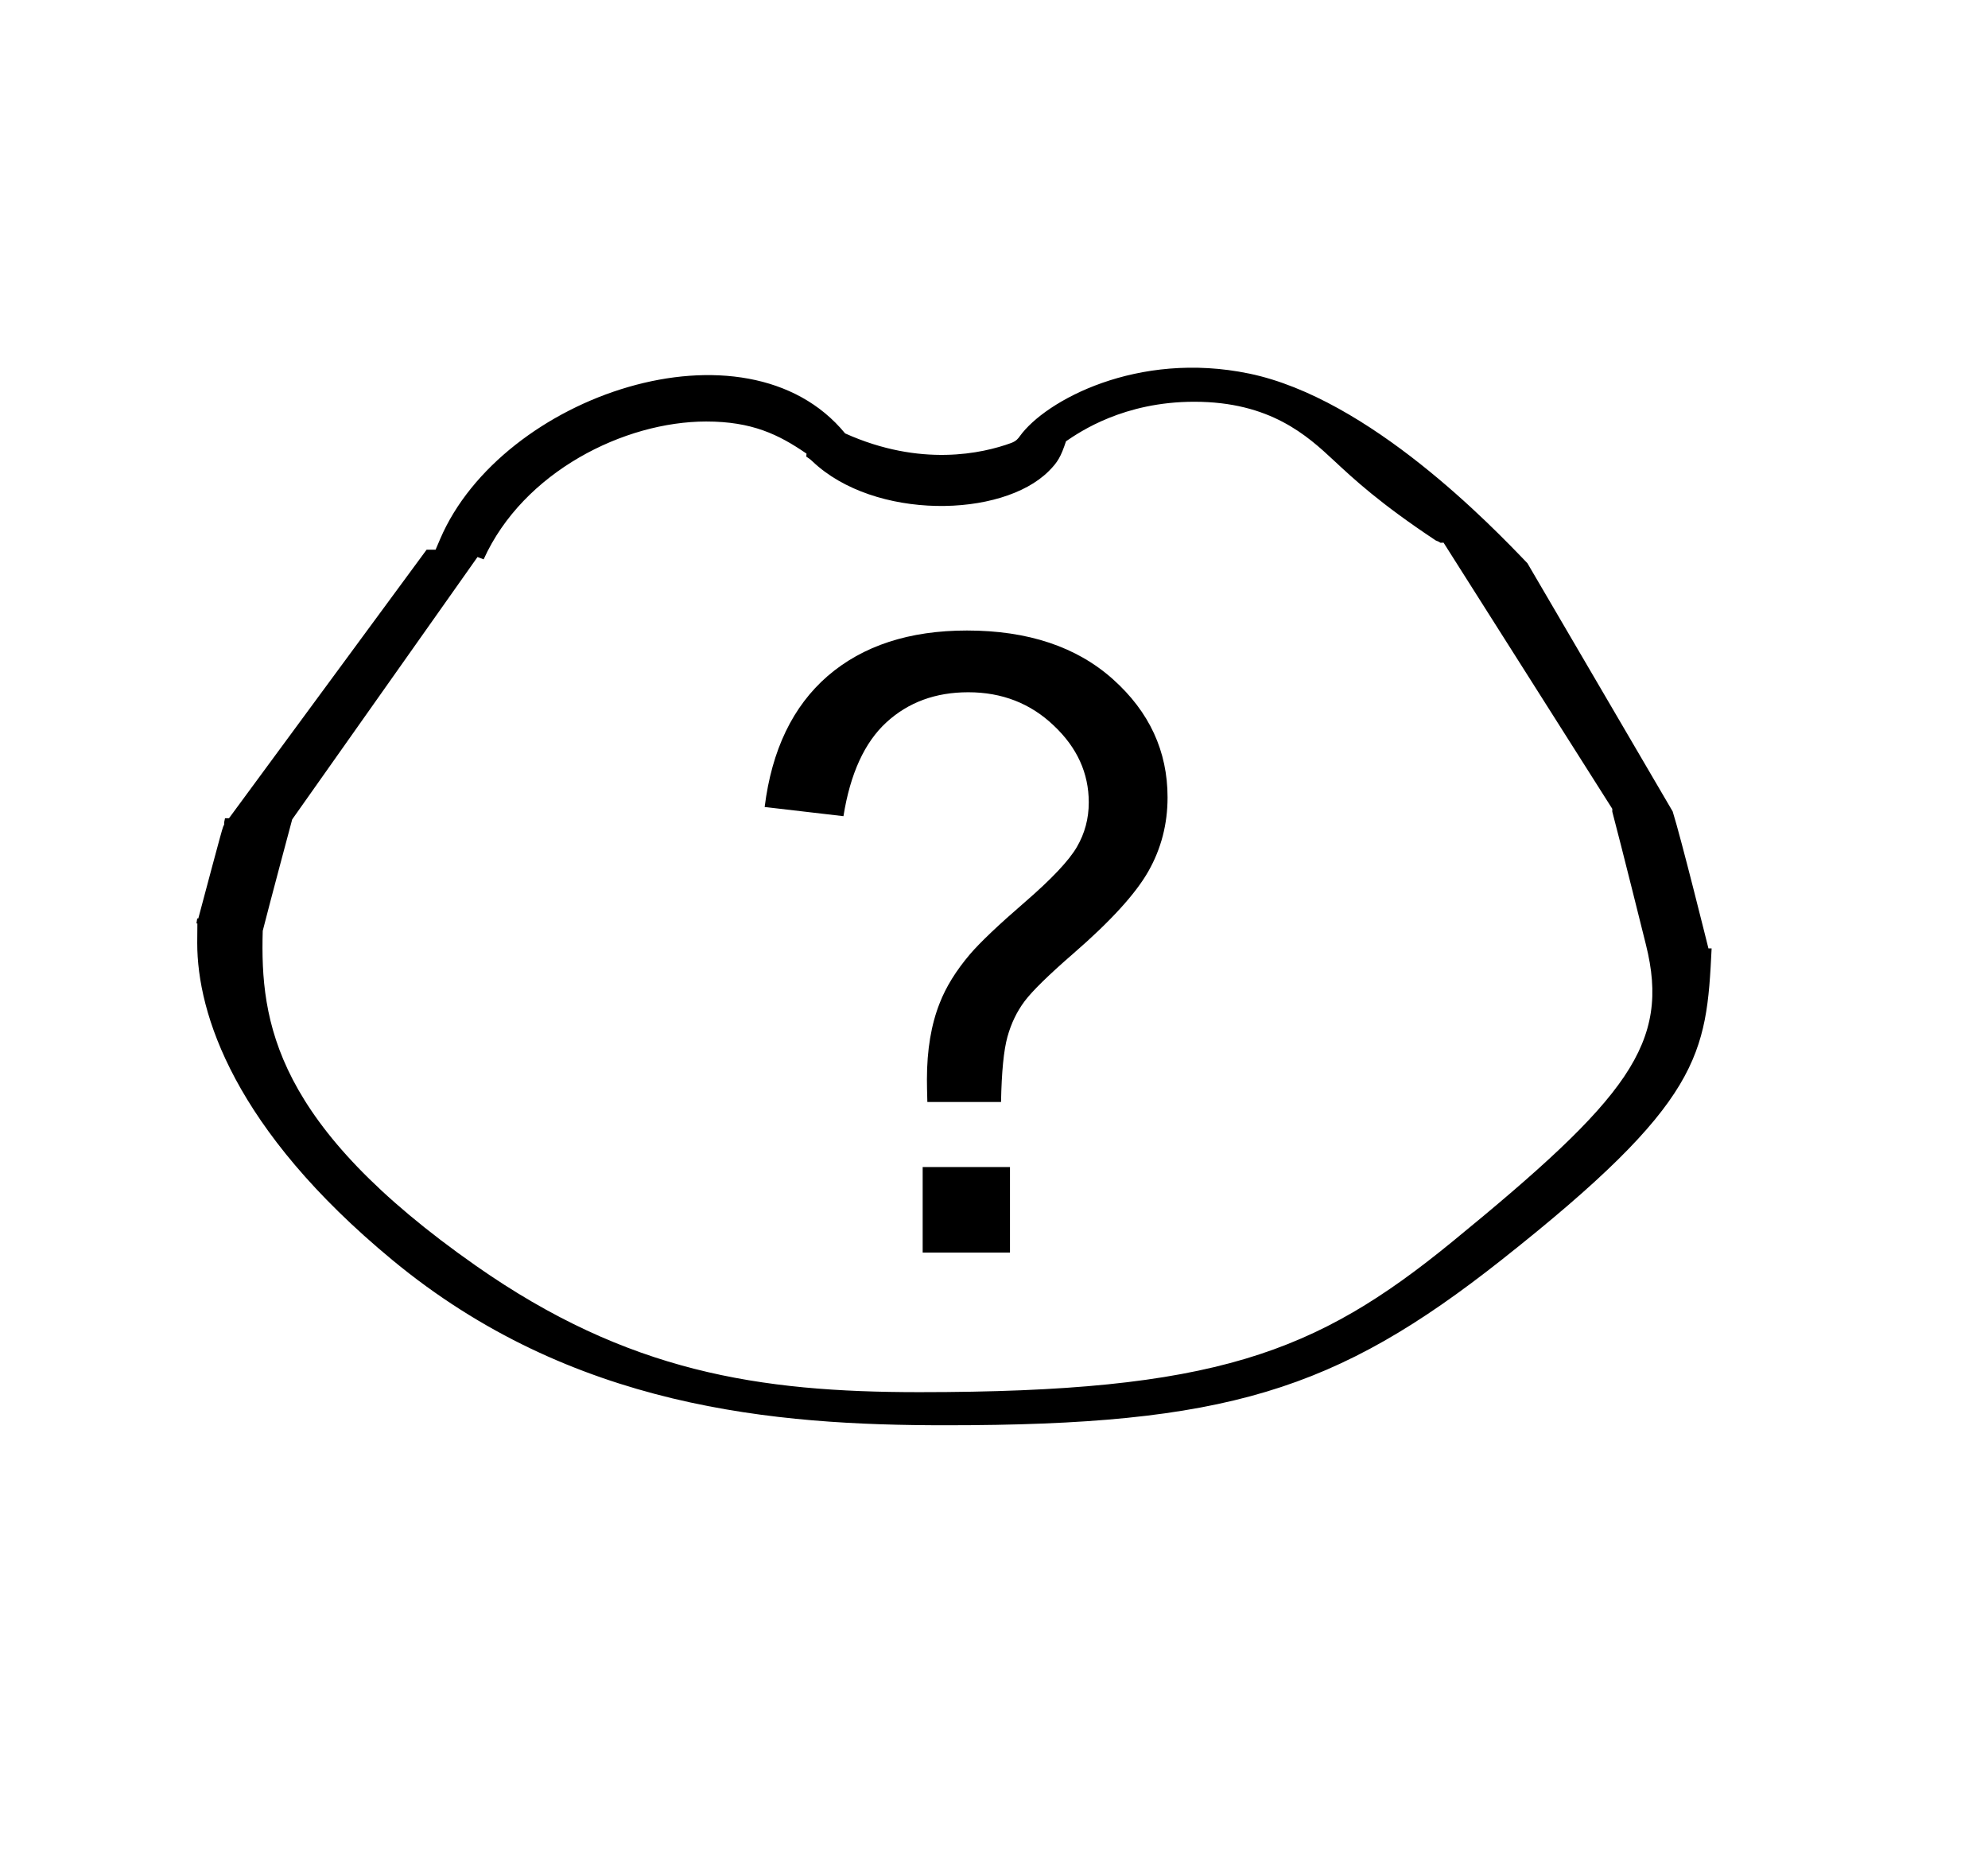 <?xml version="1.0" standalone="no"?>
<!DOCTYPE svg PUBLIC "-//W3C//DTD SVG 1.1//EN" "http://www.w3.org/Graphics/SVG/1.1/DTD/svg11.dtd" >
<svg xmlns="http://www.w3.org/2000/svg" xmlns:xlink="http://www.w3.org/1999/xlink" version="1.1" viewBox="-10 0 1073 1000">
  <g transform="matrix(1 0 0 -1 0 800)">
   <path fill="currentColor"
d="M784.855 121.01zM212.342 506.174zM105.426 309.346zM522 52zM521.25 28.098zM202.961 116.975zM386.457 59.248zM886.977 353.85zM105.426 309.346zM886.977 353.85zM664.214 598.385c-60.272 12.503 -110.026 -14.672 -123.768 -33.779
c-0.927 -1.289 -1.927 -2.679 -4.763 -3.711c-15.303 -5.582 -48.67 -13.162 -89.54 5.202c-53.596 65.238 -185.385 20.616 -218.586 -57.022c-0.817 -1.911 -1.634 -3.823 -2.451 -5.734h-4.845l-106.658 -144.92h-2.15
c-0.483 -2.06 -0.483 -2.06 -0.483 -3.576c-0.651 -0.681 -0.651 -0.681 -13.944 -50.527c-0.193 0 -0.388 0.009 -0.582 0.009c-0.116 -0.895 -0.256 -1.785 -0.425 -2.712h0.51
l-0.078 -10.554c0 -38.139 19.867 -100.406 105.303 -171.065c97.004 -80.234 206.716 -89.193 298.665 -89.193c150.75 0 210.428 18.448 300.149 89.35c107.896 85.254 110.461 110.503 113.259 167.998l-1.722 0.027
c-0.195 0.738 -14.795 59.66 -19.3 73.889l-78.401 133.974c-19.237 20.077 -85.139 88.858 -150.189 102.346zM251.038 498.121c21.409 47.335 75.958 74.395 120.146 74.395c24.605 0 39.017 -6.938 54.124 -17.335l-0.13 -1.604
c1.063 -0.657 2.217 -1.502 3.358 -2.587c33.405 -31.741 102.186 -30.595 127.54 -5.236c4.815 4.818 6.504 7.69 9.292 16.098c7.604 5.188 31.256 21.328 69.235 21.328c41.083 0 61.091 -18.433 75.346 -31.71
c10.835 -10.091 24.75 -23.085 55.002 -43.156c0.901 -0.296 1.765 -0.713 2.559 -1.24l1.634 0.065l91.07 -143.644v-1.536c4.706 -17.666 17.968 -71.034 18.15 -71.752c13.376 -53.441 -9.682 -82.846 -104.747 -160.532
c-73.551 -60.098 -128.282 -80.999 -287.496 -80.999c-86.416 0 -157.221 10.798 -239.126 68.13c-108.771 76.142 -116.602 131.425 -115.186 180.832c3.576 14.188 15.747 59.541 15.904 60.143l100.023 141.611zM490.53 205.284
c-0.154 5.405 -0.229 9.457 -0.229 12.158c0 15.913 2.297 29.646 6.896 41.206c3.372 8.707 8.812 17.488 16.321 26.346c5.517 6.452 15.401 15.835 29.652 28.145c14.405 12.459 23.754 22.367 28.046 29.722
c4.29 7.355 6.436 15.387 6.436 24.093c0 15.762 -6.283 29.572 -18.849 41.431c-12.568 12.01 -27.968 18.014 -46.204 18.014c-17.625 0 -32.336 -5.404 -44.137 -16.213s-19.538 -27.696 -23.217 -50.662l-42.525 4.954
c3.83 30.773 15.171 54.34 34.02 70.701c19.003 16.363 44.059 24.543 75.168 24.543c32.95 0 59.231 -8.781 78.847 -26.344c19.615 -17.564 29.423 -38.804 29.423 -63.722c0 -14.41 -3.447 -27.695 -10.343 -39.855
c-6.897 -12.158 -20.383 -26.944 -40.458 -44.358c-13.485 -11.708 -22.298 -20.339 -26.436 -25.892c-4.139 -5.556 -7.203 -11.935 -9.194 -19.14c-1.992 -7.205 -3.143 -18.915 -3.449 -35.127h-39.767zM488 124v46.158h47.125v-46.158
h-47.125z" />
  </g>

</svg>
